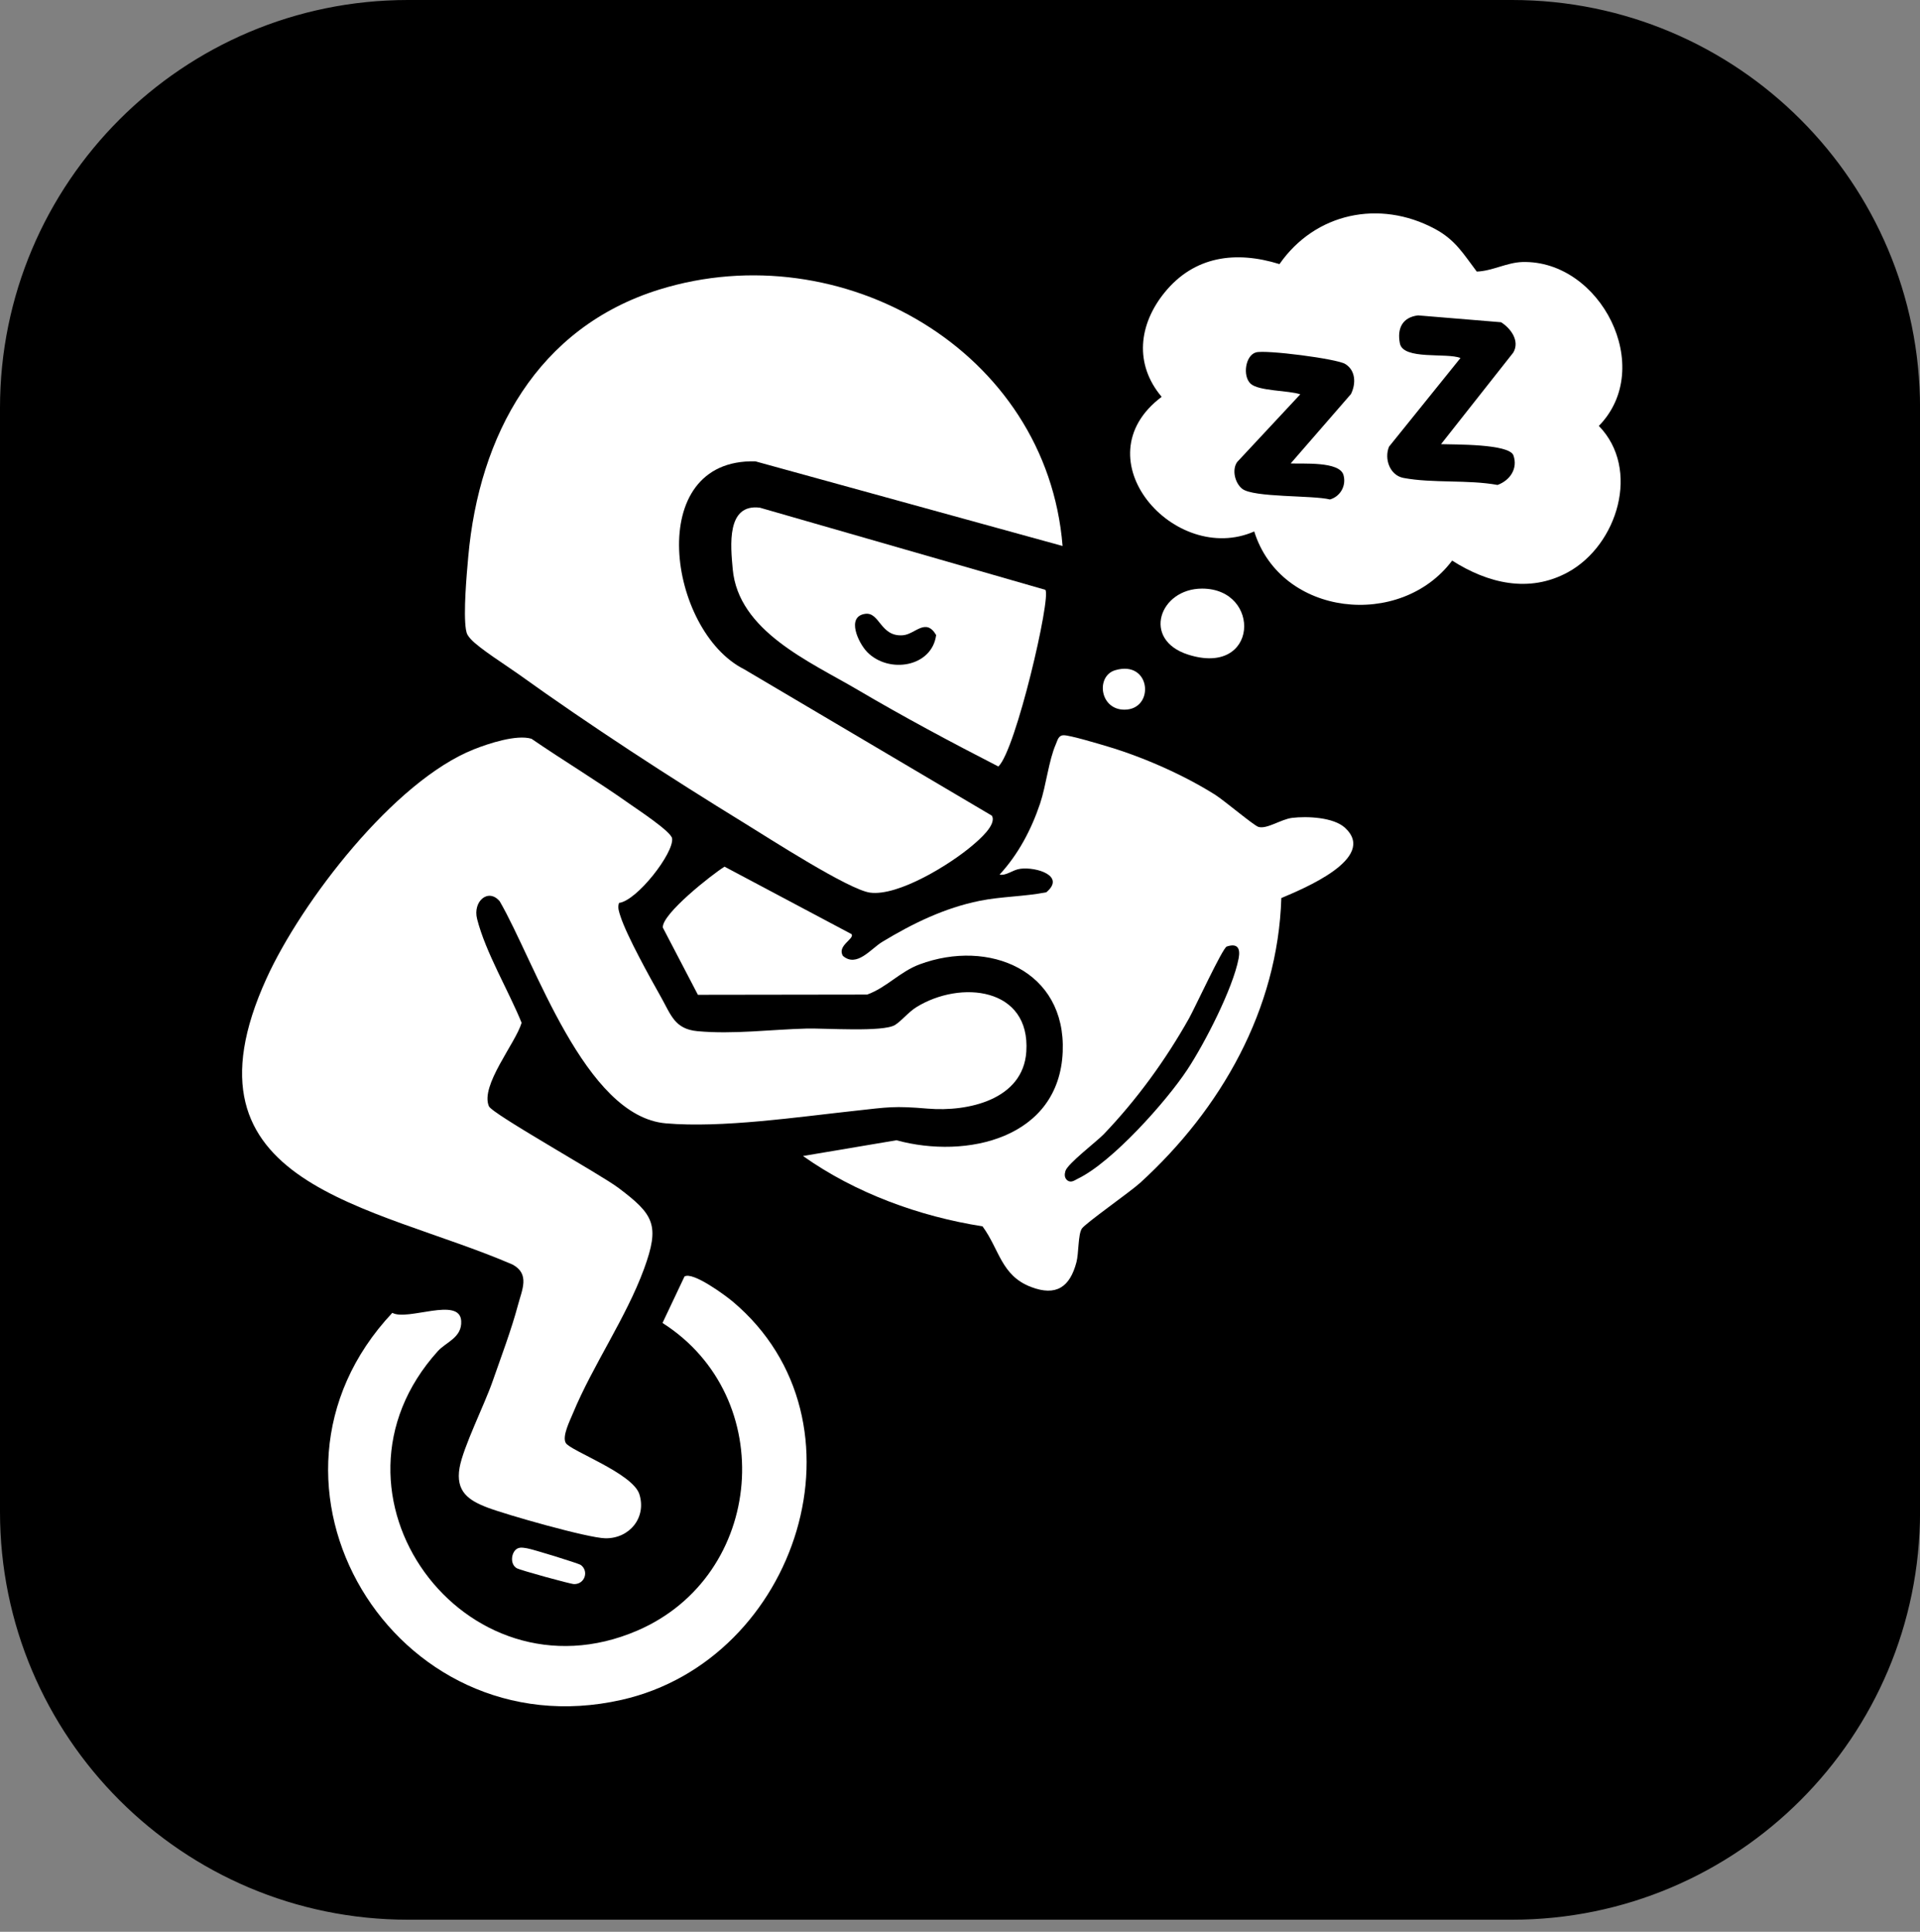 <?xml version="1.0" encoding="UTF-8"?>
<svg id="_Слой_1" data-name="Слой 1" xmlns="http://www.w3.org/2000/svg" viewBox="0 0 406.11 408.67">
  <rect x="0" y="0" width="406.11" height="408.67" fill="#808080" stroke="none"/>
  <defs>
    <style>
      .cls-1 {
        fill: #fff;
      }
    </style>
  </defs>
  <g>
    <path d="M86.3.5h233.52c47.35,0,85.8,38.45,85.8,85.8v233.52c0,47.35-38.45,85.8-85.8,85.8H86.3c-47.35,0-85.8-38.45-85.8-85.8V86.3C.5,38.95,38.95.5,86.3.5Z"/>
    <path d="M319.81,1c47.03,0,85.3,38.27,85.3,85.3v233.52c0,47.03-38.27,85.3-85.3,85.3H86.3c-47.03,0-85.3-38.27-85.3-85.3V86.3C1,39.27,39.27,1,86.3,1h233.52M319.81,0H86.3C38.64,0,0,38.64,0,86.3v233.52C0,367.48,38.64,406.11,86.3,406.11h233.52c47.66,0,86.3-38.64,86.3-86.3V86.3C406.11,38.64,367.48,0,319.81,0h0Z"/>
  </g>
  <g>
    <path class="cls-1" d="M130.93,191.01c-.35,1.01.02,1.92.32,2.86,1.36,4.17,6.24,12.95,8.57,17.08,2.12,3.77,2.89,6.74,7.69,7.19,7.56.71,15.58-.36,23.09-.55,3.91-.1,16.24.8,18.73-.77,1.36-.86,2.85-2.73,4.47-3.74,9.35-5.81,24.2-4.23,23.28,9.42-.69,10.18-12.39,12.73-20.8,12.03-7.24-.61-8.36-.32-15.47.46-12.1,1.31-28.07,3.68-39.98,2.65-17.17-1.49-27.64-34.06-35.13-46.97-2.4-2.87-5.75-.01-4.78,3.76,1.81,7.09,6.62,15.08,9.41,21.94-1.29,4.35-8.79,13.28-6.92,17.65.7,1.65,23.54,14.37,27.38,17.26,7.56,5.68,8.81,7.89,5.44,17.13-3.79,10.35-10.85,20.42-15.06,30.61-.61,1.49-2.32,4.84-1.5,6.24.96,1.65,14.17,6.4,15.57,10.85,1.55,4.95-2.11,9.4-7.21,9.31-3.7-.07-20.83-4.95-24.87-6.48s-6.84-3.4-5.95-8.47c.77-4.35,5.26-13.3,6.96-18.19,1.79-5.14,4-10.98,5.38-16.17.85-3.23,2.6-6.59-1.14-8.6-29.51-12.75-72.04-16.57-52.05-60.5,7.4-16.27,26.99-41.79,43.87-48.49,3.09-1.23,9.01-3.19,12.18-2.24,6.81,4.67,13.93,8.94,20.66,13.71,1.71,1.21,8.88,5.91,9.09,7.37.43,3.06-7.44,13.2-11.23,13.65Z"/>
    <path class="cls-1" d="M224.75,115.5l-64.96-17.9c-23.76-.64-18.48,35.87-2.41,43.97l52.41,30.98c1.12,1.89-2.8,5.19-4.07,6.27-4.6,3.95-15.7,10.84-21.71,10.01-4.54-.63-21.46-11.57-26.43-14.62-15.94-9.79-32.75-20.7-47.93-31.61-2.51-1.8-8.26-5.41-10.06-7.39-.64-.71-.88-1.06-1.04-2.04-.56-3.53.14-11.49.49-15.36,2.28-25.74,14.64-48.56,40.42-56.56,38.49-11.95,81.96,12.91,85.29,54.24Z"/>
    <path class="cls-1" d="M271.02,189.99c-.73,23.57-12.77,44.64-29.84,60.22-2.12,1.93-11.64,8.59-12.36,9.71-.8,1.24-.64,5.22-1.13,7.08-1.38,5.26-4.27,7.29-9.6,5.26-6.33-2.4-6.69-7.96-10.27-12.83-13.4-2.11-26.89-7.03-37.97-14.88l19.76-3.33c14.86,4.06,34.41-.4,35.17-18.71.71-17.19-15.61-23.96-30.29-18.49-4.18,1.56-6.95,4.89-11.07,6.38l-35.8.05-7.42-14.22c-.25-2.86,10.37-11.22,13.05-12.89l26.86,14.27c.73.99-3.16,2.45-1.81,4.62,2.94,2.51,5.89-1.52,8.33-2.99,6.43-3.89,13.13-7.16,20.58-8.67,4.68-.94,9.44-.89,14.1-1.81,4.14-3.46-2.09-5.41-5.49-4.97-1.65.21-2.89,1.49-4.4,1.24,3.96-4.29,6.72-9.52,8.57-15.03,1.29-3.84,1.83-9.13,3.34-12.57.37-.84.52-1.86,1.64-1.89,1.26-.04,7.69,1.89,9.41,2.41,7.52,2.25,16.02,6,22.66,10.19,1.87,1.18,8.16,6.5,9.14,6.79,1.79.53,4.77-1.62,7.12-1.91,3.16-.38,8.73-.14,11.16,2.07,7.12,6.49-9.13,13.05-13.44,14.89ZM259.47,200.24c-.87.29-6.77,13.05-7.95,15.15-4.94,8.81-11.08,17.25-18.05,24.54-1.45,1.52-7.68,6.25-8.12,7.8-.21.73-.23,1.43.41,1.98.82.59,1.54-.03,2.24-.37,7.21-3.47,18.66-16.28,23.13-23.05,3.66-5.54,9.65-17.16,10.86-23.54.39-2.05-.16-3.3-2.52-2.51Z"/>
    <path class="cls-1" d="M265.29,112.43c-16.78,7.36-36.97-15.42-19.58-28.48-5.83-6.91-4.87-15.3.61-22.06,6.3-7.76,15.1-8.88,24.31-6.02,7.55-10.85,21.16-13.7,32.8-7.49,4.41,2.35,6.04,5.26,8.93,9.07,3.29-.11,6.34-1.92,9.64-2.02,16.53-.46,28.26,22.33,16.18,34.67,8.9,9.16,3.94,25.22-6.53,30.95-8.23,4.5-16.97,2.34-24.5-2.46-10.9,14.55-36.22,11.88-41.86-6.16ZM304.81,93.95l15.27-19.36c1.44-2.46-.52-5.12-2.58-6.42l-17.56-1.45c-3.29.39-4.47,2.75-3.84,5.93.71,3.57,9.94,1.91,12.81,3.09l-15.11,18.75c-1.06,2.57.16,6.08,3.08,6.62,6.2,1.16,13.58.33,19.88,1.48,2.61-.96,4.33-3.44,3.36-6.24-.87-2.5-12.62-2.28-15.31-2.39ZM272.99,98.05l12.76-14.69c1.08-2.18,1.02-4.99-1.21-6.36-1.8-1.11-16.84-3.04-18.89-2.45-2.24.64-2.85,4.96-1.16,6.59s8.08,1.42,10.54,2.28l-13.37,14.34c-1.14,1.67-.43,4.44,1.08,5.64,2.39,1.89,14.88,1.34,18.57,2.26,2.22-.64,3.5-2.95,2.85-5.19-.86-2.92-8.64-2.3-11.19-2.43Z"/>
    <path class="cls-1" d="M144.78,270.04c1.75-1.09,8.6,3.96,10.2,5.3,30.03,25.26,13.85,75.83-23.51,84.26-48.15,10.87-82.25-45.92-48.49-81.87,3.2,1.8,14.27-3.51,14.57,1.71.2,3.53-3.16,4.43-4.94,6.39-27.24,30.18,5.7,74.85,42.19,59.12,27.03-11.65,29.99-49.4,5.33-65.08l4.66-9.85Z"/>
    <path class="cls-1" d="M221.11,124.79c1.27,1.47-6.26,33.98-9.94,37.36-10.08-5.17-20.1-10.53-29.86-16.28-10.08-5.93-25.16-12.38-26.33-25.5-.44-4.89-1.38-13.86,5.75-12.97l60.39,17.38ZM183.38,137.9c4.6,4.73,13.75,3.22,14.63-3.56-2.21-3.73-4.4-.2-6.97.04-4.85.44-4.94-4.98-8.06-4.52-4.06.59-1.4,6.18.41,8.04Z"/>
    <path class="cls-1" d="M254.26,124.52c12.63,0,11.99,18.73-2.96,13.96-9.87-3.15-6.05-13.96,2.96-13.96Z"/>
    <path class="cls-1" d="M109.65,327.5c.64-.21,1.2-.05,1.83.04,1.02.14,10.88,3.17,11.37,3.53,1.74,1.28.87,4.07-1.42,4.04-.79-.01-11.38-2.94-12.1-3.34-1.66-.93-1.13-3.8.32-4.27Z"/>
    <path class="cls-1" d="M235.89,141.78c7.61-2.24,8.43,8.34,1.95,8.35-5.29,0-6.07-7.14-1.95-8.35Z"/>
  </g>
</svg>